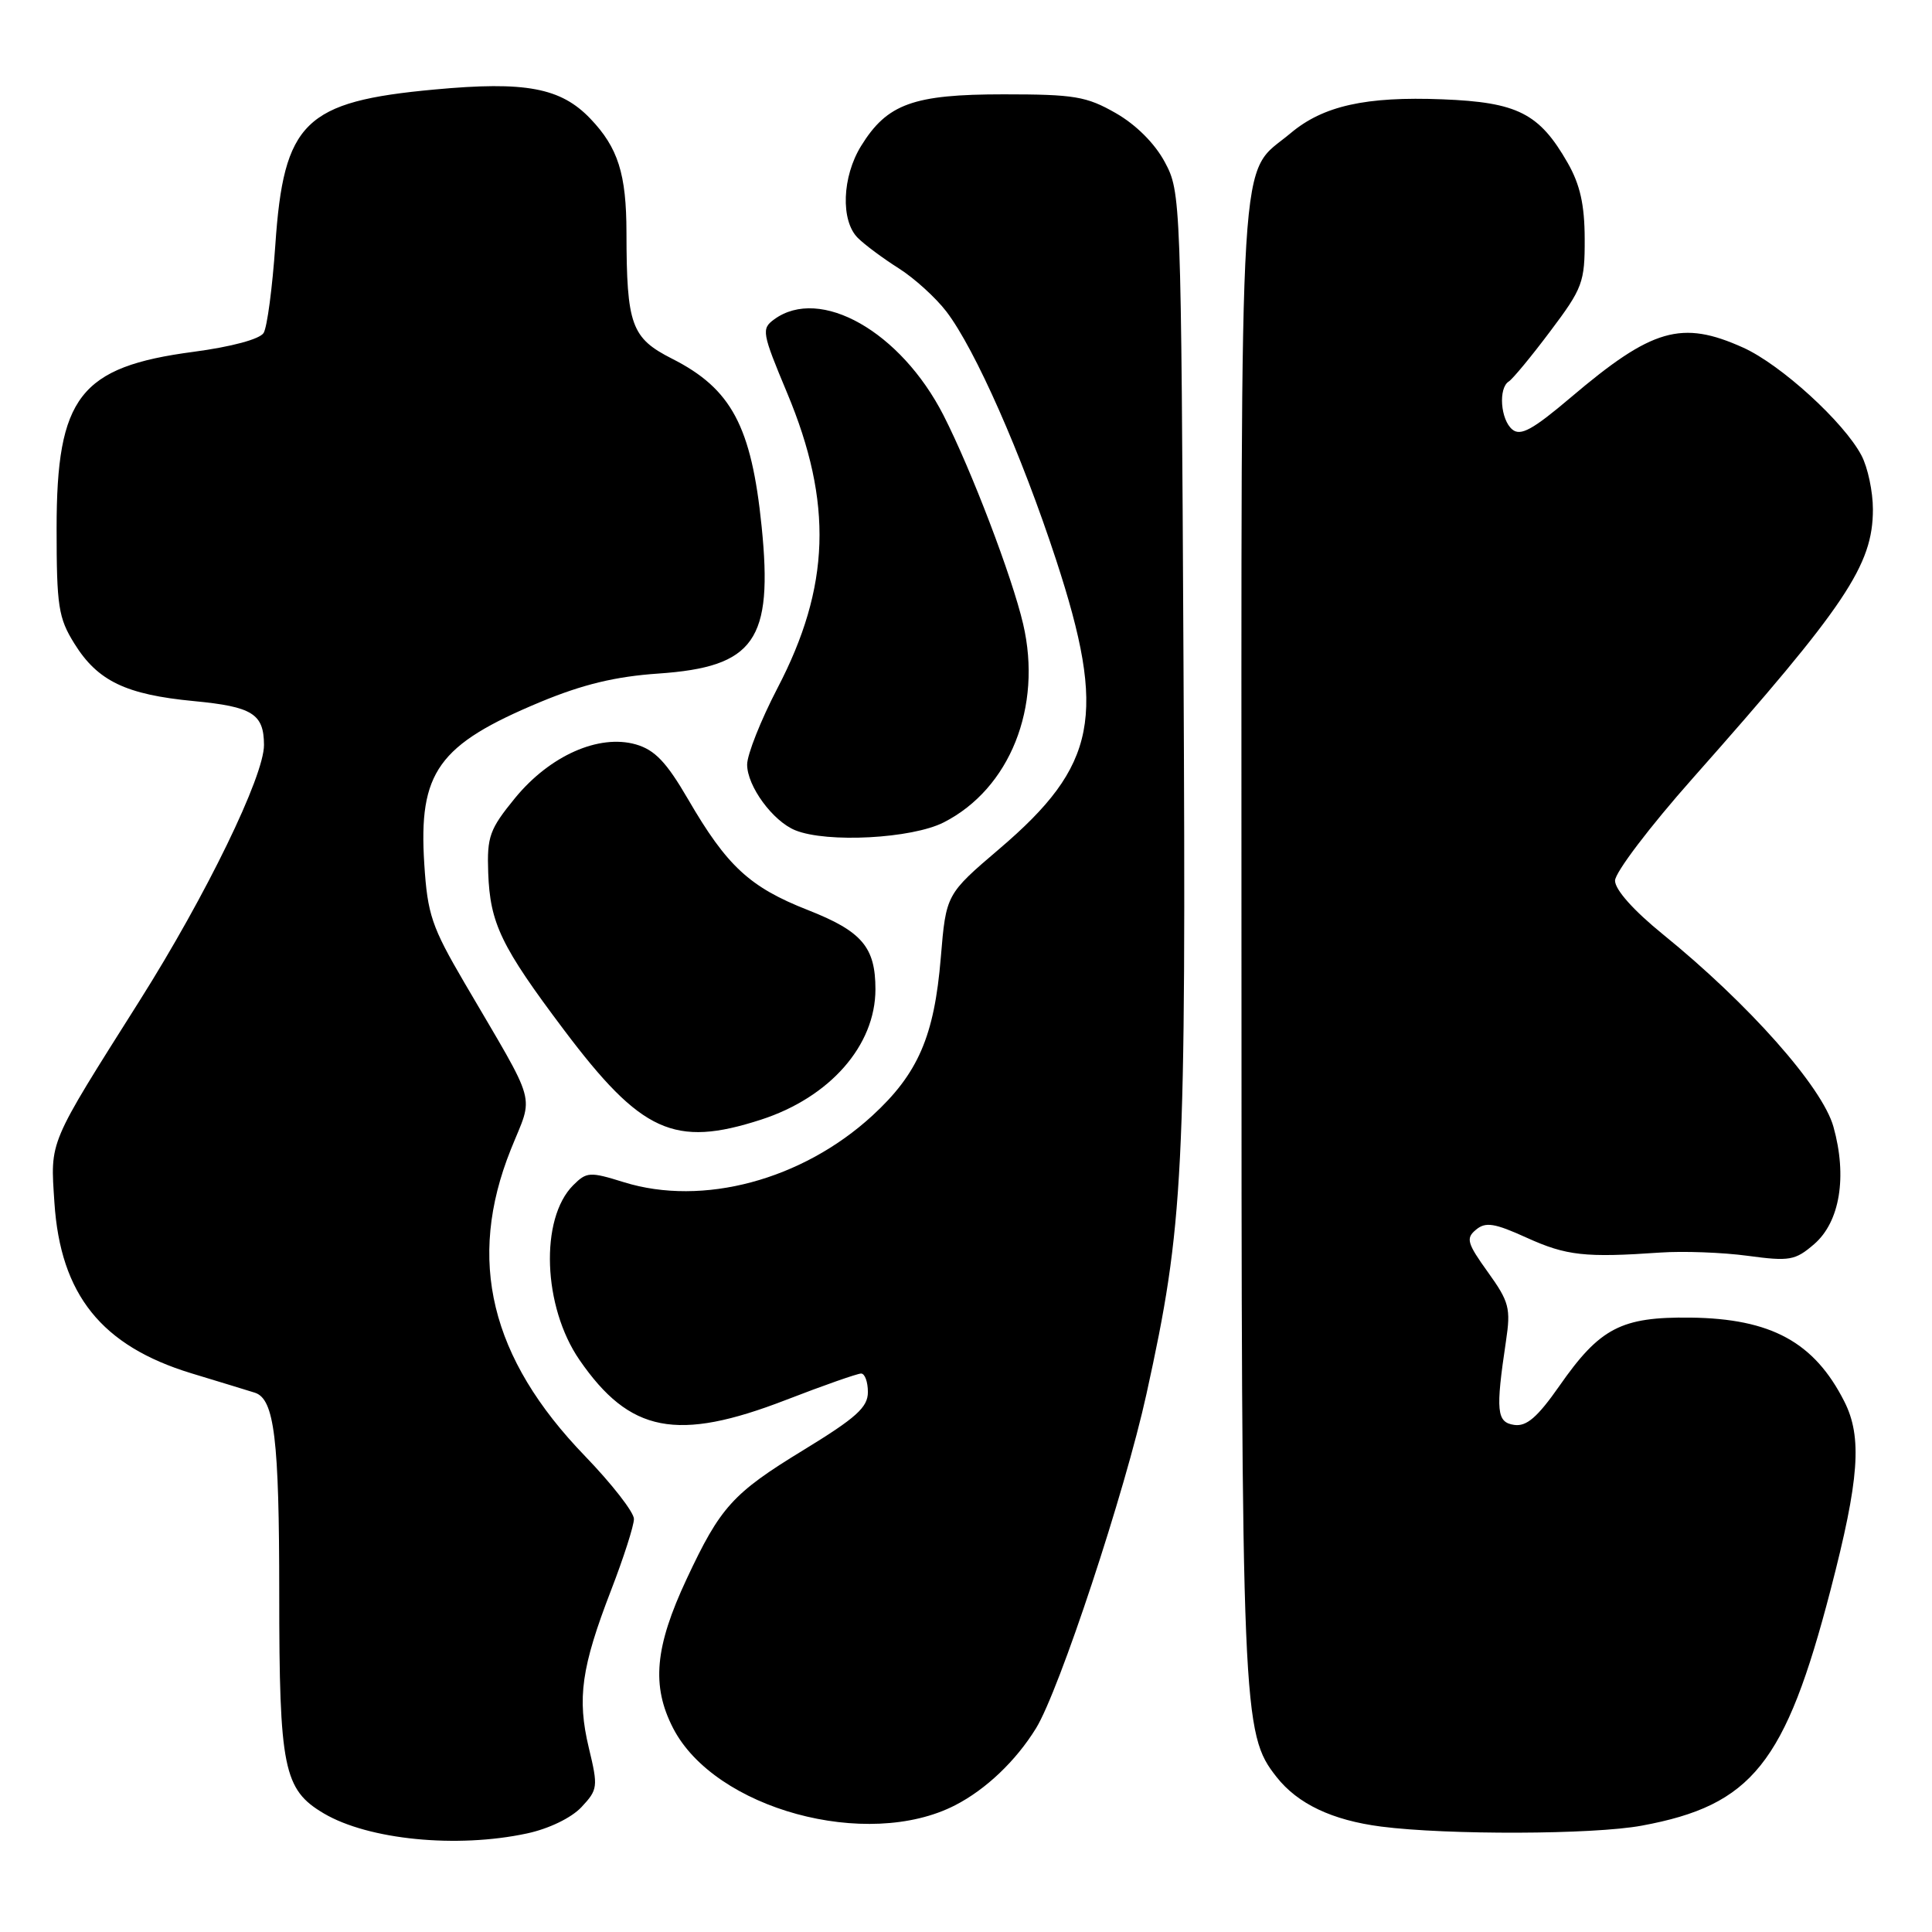 <?xml version="1.0" encoding="UTF-8" standalone="no"?>
<!DOCTYPE svg PUBLIC "-//W3C//DTD SVG 1.1//EN" "http://www.w3.org/Graphics/SVG/1.1/DTD/svg11.dtd" >
<svg xmlns="http://www.w3.org/2000/svg" xmlns:xlink="http://www.w3.org/1999/xlink" version="1.1" viewBox="0 0 256 256">
 <g >
 <path fill="currentColor"
d=" M 69.83 242.94 C 72.73 242.32 75.70 240.88 77.04 239.46 C 79.22 237.13 79.27 236.78 78.02 231.59 C 76.45 225.02 77.03 220.92 80.98 210.69 C 82.64 206.39 84.00 202.15 84.00 201.27 C 84.00 200.38 81.08 196.63 77.51 192.93 C 64.96 179.94 61.82 166.96 67.68 152.33 C 70.73 144.70 71.39 147.06 61.54 130.22 C 57.20 122.80 56.65 121.17 56.22 114.49 C 55.44 102.30 58.04 98.67 71.62 93.01 C 77.24 90.68 81.55 89.64 87.24 89.25 C 99.99 88.37 102.45 84.87 100.92 69.76 C 99.57 56.48 96.92 51.51 89.05 47.53 C 83.65 44.79 83.03 43.07 83.01 30.82 C 83.00 23.05 81.90 19.57 78.23 15.73 C 74.31 11.62 69.62 10.74 57.59 11.86 C 40.34 13.45 37.59 16.14 36.48 32.49 C 36.09 38.13 35.40 43.36 34.93 44.12 C 34.42 44.94 30.68 45.95 25.63 46.62 C 10.58 48.61 7.50 52.58 7.50 70.00 C 7.50 80.33 7.74 81.88 9.85 85.27 C 12.93 90.24 16.67 92.04 25.70 92.90 C 33.44 93.64 34.96 94.58 34.98 98.70 C 35.01 102.81 27.33 118.61 18.51 132.58 C 6.30 151.92 6.67 151.03 7.21 159.35 C 8.01 171.55 13.45 178.34 25.36 181.97 C 29.29 183.16 33.07 184.32 33.77 184.54 C 36.36 185.37 37.00 190.66 37.00 211.16 C 37.00 234.33 37.57 237.13 42.91 240.29 C 48.83 243.78 60.53 244.94 69.83 242.94 Z  M 217.53 241.91 C 232.16 239.21 236.57 233.70 242.56 210.67 C 246.37 196.01 246.78 190.43 244.38 185.70 C 240.40 177.84 234.68 174.72 224.00 174.59 C 214.82 174.48 212.00 175.94 206.63 183.64 C 203.72 187.80 202.28 189.04 200.65 188.81 C 198.31 188.47 198.16 187.01 199.55 177.70 C 200.20 173.35 199.98 172.50 197.15 168.56 C 194.39 164.72 194.21 164.07 195.58 162.94 C 196.85 161.88 198.02 162.06 202.31 164.01 C 207.56 166.39 210.05 166.66 220.00 165.97 C 223.03 165.76 228.23 165.95 231.57 166.40 C 237.13 167.15 237.87 167.02 240.38 164.86 C 243.80 161.91 244.79 155.90 242.94 149.30 C 241.47 144.03 231.71 133.02 220.33 123.79 C 216.46 120.65 214.00 117.89 214.00 116.69 C 214.00 115.61 218.63 109.51 224.30 103.12 C 244.60 80.21 248.17 74.90 248.17 67.49 C 248.17 65.14 247.49 61.94 246.66 60.36 C 244.34 55.94 235.99 48.33 231.00 46.07 C 222.82 42.38 218.93 43.50 208.14 52.66 C 203.09 56.94 201.49 57.82 200.39 56.91 C 198.82 55.61 198.52 51.42 199.92 50.55 C 200.43 50.23 202.91 47.24 205.42 43.89 C 209.71 38.19 210.00 37.41 209.98 31.65 C 209.97 27.14 209.37 24.46 207.73 21.59 C 203.97 15.01 201.09 13.55 191.13 13.16 C 180.97 12.76 175.32 14.02 171.01 17.65 C 164.03 23.52 164.50 15.86 164.50 124.00 C 164.50 227.31 164.60 229.68 169.15 235.46 C 171.95 239.02 176.51 241.19 183.00 242.03 C 191.78 243.16 211.11 243.10 217.53 241.91 Z  M 126.57 239.20 C 130.64 237.11 134.62 233.32 137.28 229.00 C 140.36 224.00 149.08 197.62 151.91 184.72 C 156.85 162.25 157.17 155.85 156.82 88.00 C 156.50 26.30 156.47 25.45 154.35 21.49 C 153.03 19.02 150.54 16.53 147.85 14.99 C 143.97 12.77 142.36 12.50 133.00 12.50 C 121.01 12.50 117.55 13.75 114.10 19.34 C 111.58 23.42 111.37 29.23 113.66 31.52 C 114.57 32.43 117.01 34.24 119.08 35.55 C 121.15 36.86 123.99 39.44 125.40 41.28 C 129.22 46.28 135.33 60.13 139.93 74.16 C 146.68 94.78 145.38 101.43 132.43 112.47 C 125.36 118.50 125.36 118.50 124.66 126.89 C 123.80 137.31 121.65 142.27 115.58 147.84 C 106.29 156.36 93.11 159.89 82.67 156.65 C 78.15 155.24 77.73 155.27 75.95 157.05 C 71.51 161.49 71.93 173.14 76.78 180.19 C 83.44 189.86 89.70 191.08 104.14 185.50 C 109.12 183.57 113.61 182.00 114.10 182.00 C 114.60 182.00 115.00 183.11 115.00 184.46 C 115.00 186.48 113.45 187.87 106.43 192.16 C 97.09 197.86 95.45 199.68 90.99 209.21 C 86.76 218.24 86.30 223.38 89.19 228.99 C 94.71 239.70 114.89 245.21 126.57 239.20 Z  M 100.81 148.37 C 109.95 145.42 116.00 138.54 116.00 131.08 C 116.00 125.50 114.21 123.40 107.06 120.59 C 99.34 117.56 96.33 114.78 91.17 105.90 C 88.30 100.97 86.77 99.37 84.26 98.64 C 79.35 97.24 72.86 100.12 68.25 105.74 C 64.87 109.88 64.52 110.84 64.69 115.64 C 64.93 122.36 66.40 125.40 74.75 136.50 C 84.98 150.08 89.35 152.07 100.81 148.37 Z  M 125.05 108.97 C 133.81 104.51 138.14 93.68 135.57 82.68 C 134.10 76.39 128.71 62.28 125.03 55.05 C 119.36 43.94 108.66 37.87 102.58 42.32 C 100.87 43.57 100.96 44.08 104.30 52.07 C 110.39 66.63 110.03 77.75 103.01 91.20 C 100.81 95.43 99.00 99.99 99.00 101.31 C 99.00 104.17 102.41 108.82 105.39 110.02 C 109.60 111.72 120.84 111.12 125.05 108.97 Z "/>
</g>
</svg>